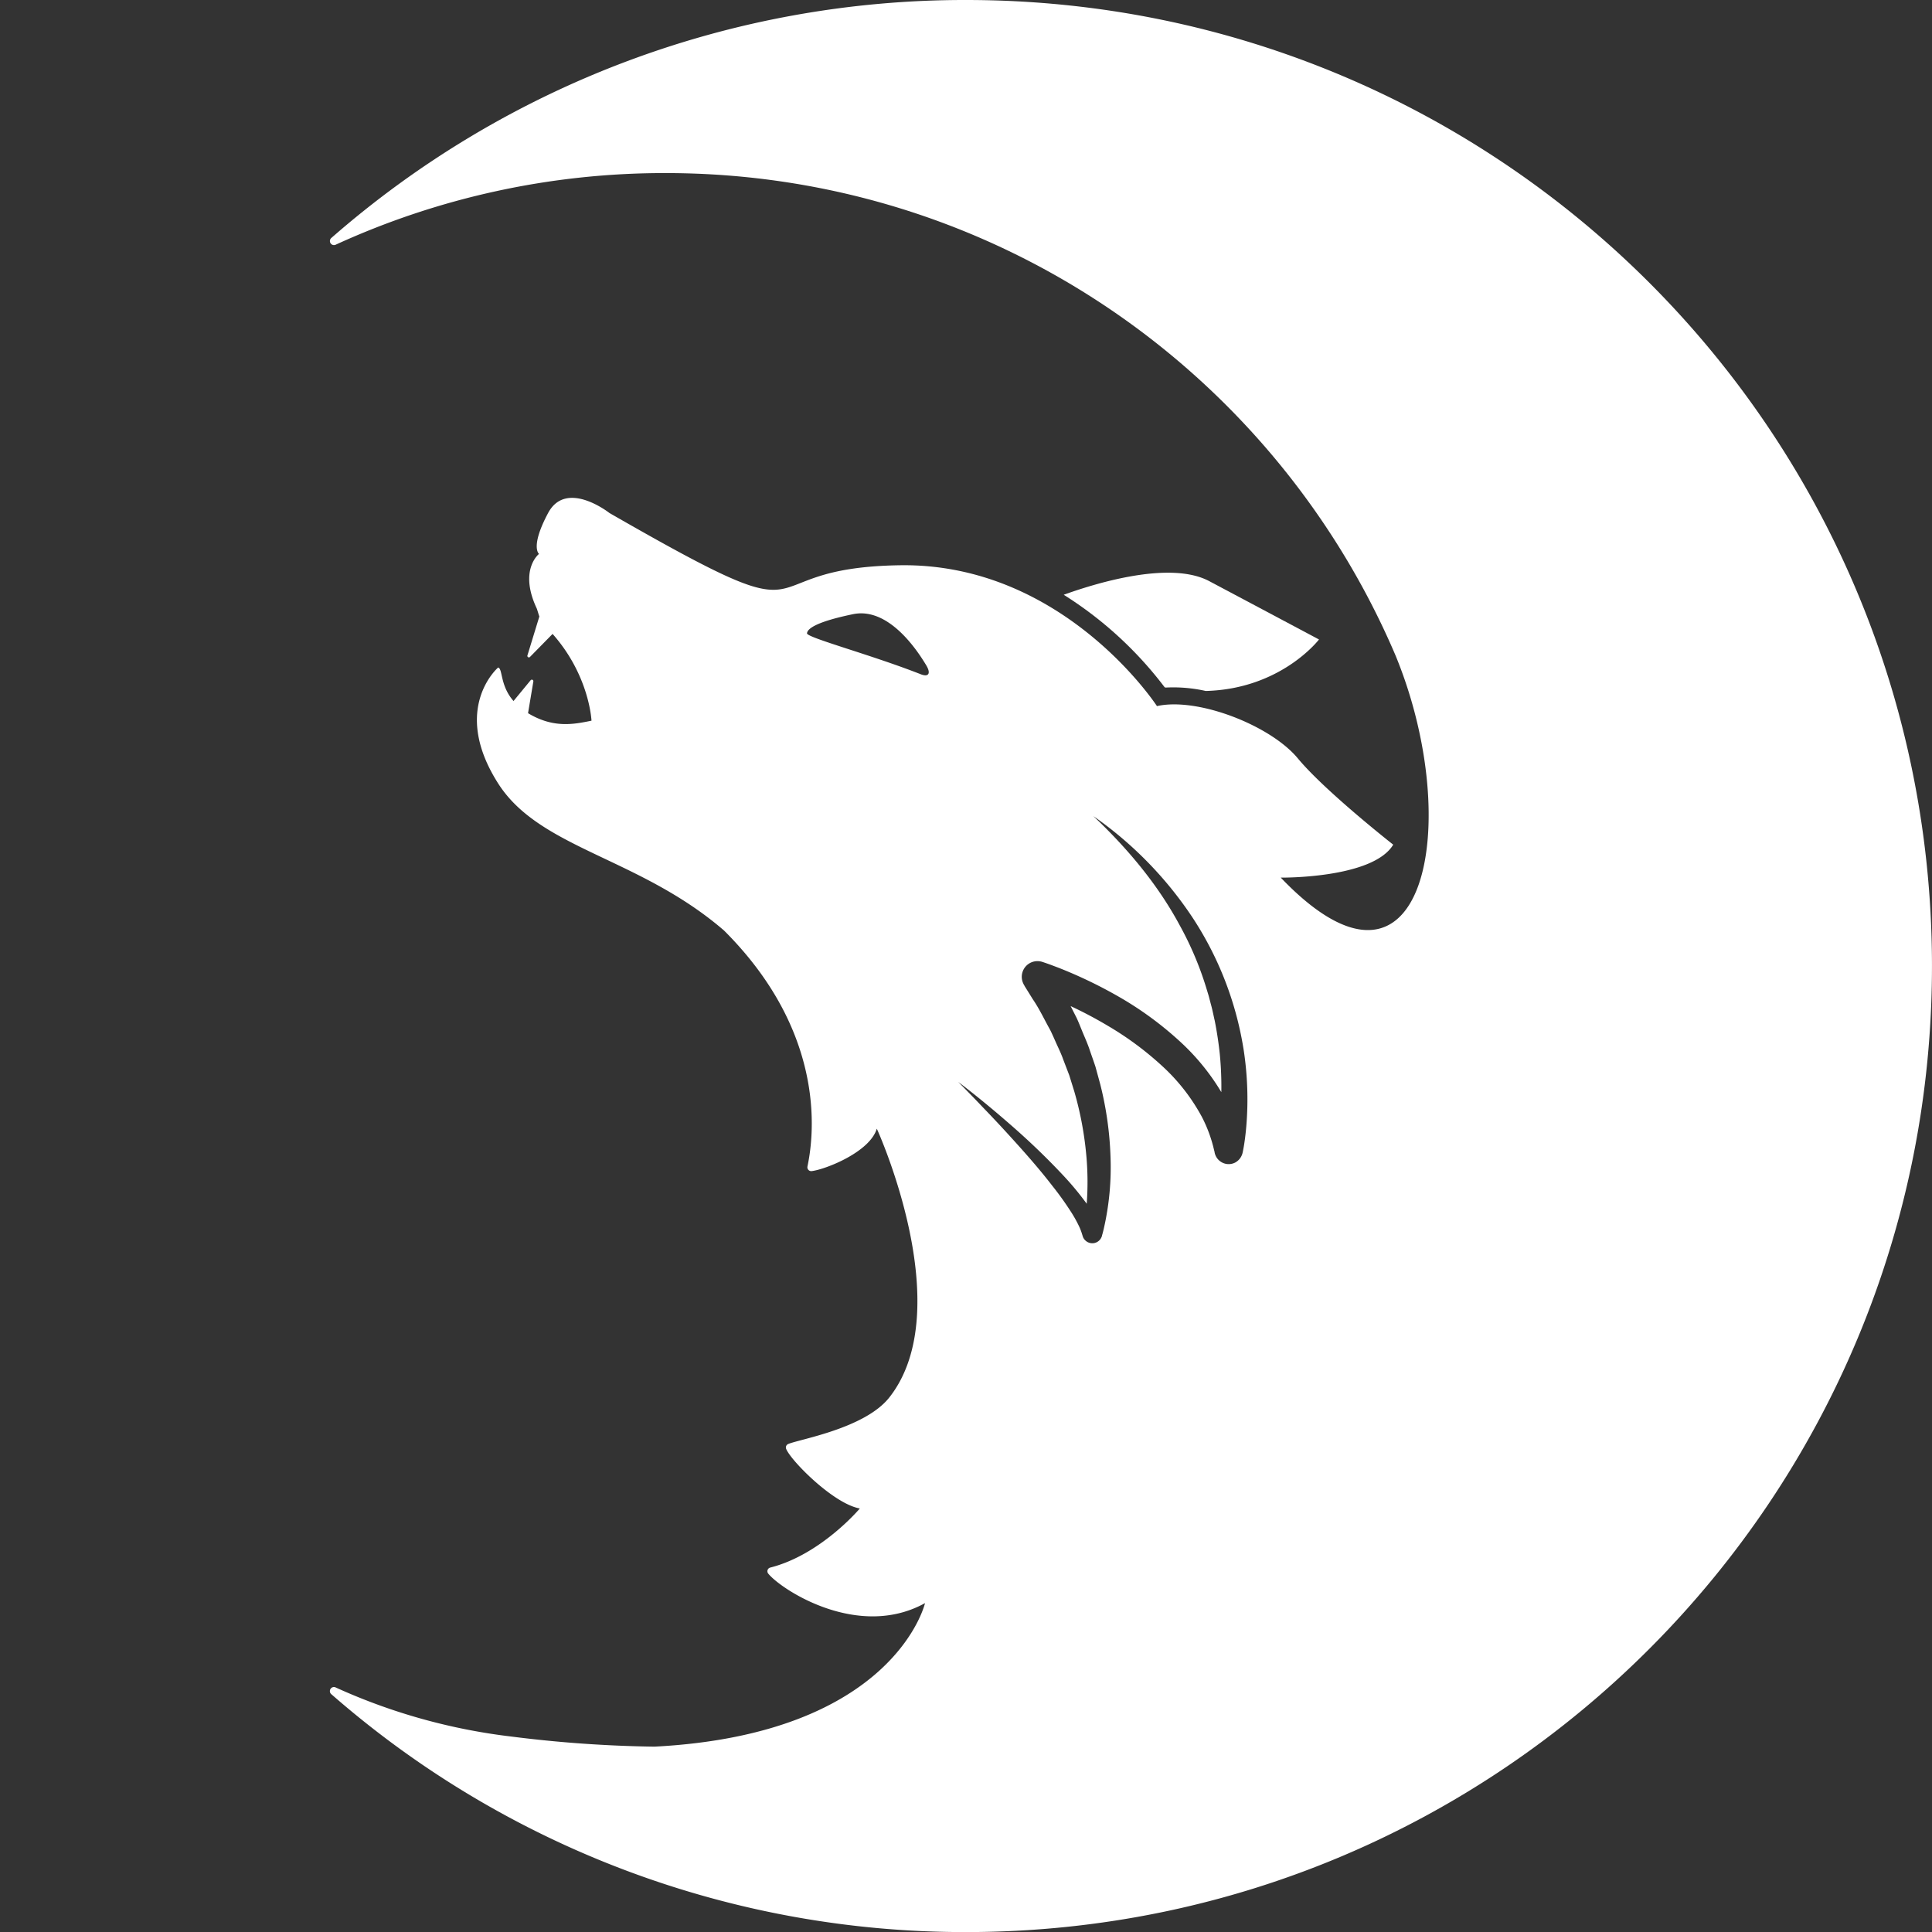 <svg xmlns="http://www.w3.org/2000/svg" viewBox="0 0 566.93 566.93">
  <rect x="0" y="0" width="566.93" height="566.93" fill="#333333" stroke="none"/>
  <g style="fill:#fff">
    <path d="M341.77,201.69l.3.07a43.36,43.36,0,0,1,11.74,1c22.16-.57,33.24-15.11,33.24-15.11s-17.55-9.34-32.21-17.12c-11.72-6.23-34.15.91-42.7,4A111.69,111.69,0,0,1,341.77,201.69Z"/>
    <path d="M283.47,0A282.33,282.33,0,0,0,97.27,69.79a1.19,1.19,0,0,0,1.27,2,231.77,231.77,0,0,1,96.78-21c96.15,0,178.67,58.31,214.16,141.48,20.41,49.47,8.58,109.41-33.65,65.26,0,0,27,.33,33-9.67,0,0-20-15.68-28-25.33s-29.33-18-41.33-15.33c0,0-27.33-42-75.33-41.33s-18,23.33-85.33-15.33c0,0-12.66-10-18,0s-2.67,12-2.67,12-6,4.66-.67,16c.11.23.66,2.13.77,2.36l-3.49,11.4a.45.45,0,0,0,.78.43l6.59-6.71c10.85,12.24,11.42,25.46,11.42,25.46-5.34,1.11-11.26,2.23-18.62-2.2l1.55-9.26a.46.46,0,0,0-.75-.46l-5.06,6.15c-4-4.56-3.13-9.49-4.52-9.83,0,0-14,12,0,34,12.25,19.25,41.34,21.65,66.29,43.17h0c31.45,31.37,25.86,62.61,24.48,69.27a1.13,1.13,0,0,0,1.25,1.33c4.11-.51,17.06-5.6,19.1-12.45h0c.07.13,24.12,52.86,3.69,78.85-7.16,9.11-26.3,12.26-29.68,13.68a1.1,1.1,0,0,0-.61,1.42c1.31,3.39,13.86,16.13,21.62,17.5,0,0-11.39,13.56-26.28,17.34a1.11,1.11,0,0,0-.59,1.78c3.92,4.8,26.49,19.46,46,8.65,0,0-8.88,38.45-79.39,42.12h0A371.51,371.51,0,0,1,150,509.57a174,174,0,0,1-51.1-14.22l-.37-.17a1.19,1.19,0,0,0-1.27,2,282.33,282.33,0,0,0,186.21,69.77c157,0,284.2-127.66,283.45-284.84C566.18,125.89,439.67,0,283.47,0ZM270.18,197.85c-14.6-5.74-33.45-10.75-33.37-12s2.32-3.3,13.48-5.62,19.92,12.42,21.44,14.88S272.55,198.79,270.18,197.85Zm95.59,132c-.14,1.8-.33,3.59-.6,5.4-.13.91-.29,1.81-.48,2.75l-.08.35a4.39,4.39,0,0,1-2.06,2.74,4.17,4.17,0,0,1-4,0,4.23,4.23,0,0,1-2.13-2.9l0-.08-.14-.57-.28-1.13a41.12,41.12,0,0,0-3.33-8.69,56.68,56.68,0,0,0-11.74-15,93,93,0,0,0-15.76-11.66,123.78,123.78,0,0,0-11-5.83l1.44,2.85c.43.79.76,1.62,1.11,2.44l1,2.46c.69,1.64,1.42,3.27,2,5s1.19,3.37,1.74,5.06l1.41,5.17a100,100,0,0,1,3,21.15,80.71,80.71,0,0,1-2,21.31c-.11.45-.21.88-.34,1.34l-.1.34-.05.17,0,.08a3.1,3.1,0,0,1-.86,1.44,2.91,2.91,0,0,1-2.64.71,3,3,0,0,1-2.12-1.84l-.11-.36-.08-.25a17.91,17.91,0,0,0-.72-2,36.83,36.83,0,0,0-2.27-4.21,91,91,0,0,0-5.82-8.17c-4.14-5.37-8.71-10.47-13.33-15.53q-3.48-3.8-7.06-7.5c-2.36-2.5-4.77-4.95-7.18-7.41,5.49,4.17,10.79,8.57,16,13.14s10.18,9.35,14.95,14.45a86.78,86.78,0,0,1,6.75,8.16l0,0a86.8,86.8,0,0,0-.06-13.49,99.68,99.68,0,0,0-3.59-19.47l-1.47-4.73L312,310.92c-.54-1.56-1.26-3.05-1.95-4.56l-1-2.25c-.35-.75-.67-1.51-1.08-2.23-1.61-2.9-3-5.88-4.89-8.64l-1.31-2.11-.66-1.06-.33-.53-.16-.26,0-.06a3.16,3.16,0,0,1-.31-.54,4.6,4.6,0,0,1,2.26-6.25,4.66,4.66,0,0,1,2-.39,5.06,5.06,0,0,1,1.4.25l.32.11.65.22,1.27.45,2.51.95a133.45,133.45,0,0,1,19.14,9.37A100.23,100.23,0,0,1,347,306.31a66,66,0,0,1,11.39,14.17,99,99,0,0,0-.45-11.15q-.52-4.93-1.49-9.83c-.38-1.62-.68-3.26-1.14-4.86l-.63-2.41-.73-2.4a96.17,96.17,0,0,0-7.85-18.45c-6.4-11.88-15.25-22.44-25.26-31.9a111.38,111.38,0,0,1,29,29.62A98.45,98.45,0,0,1,365,308.45,95.53,95.53,0,0,1,365.77,329.84Z"/>
  </g>
</svg>
